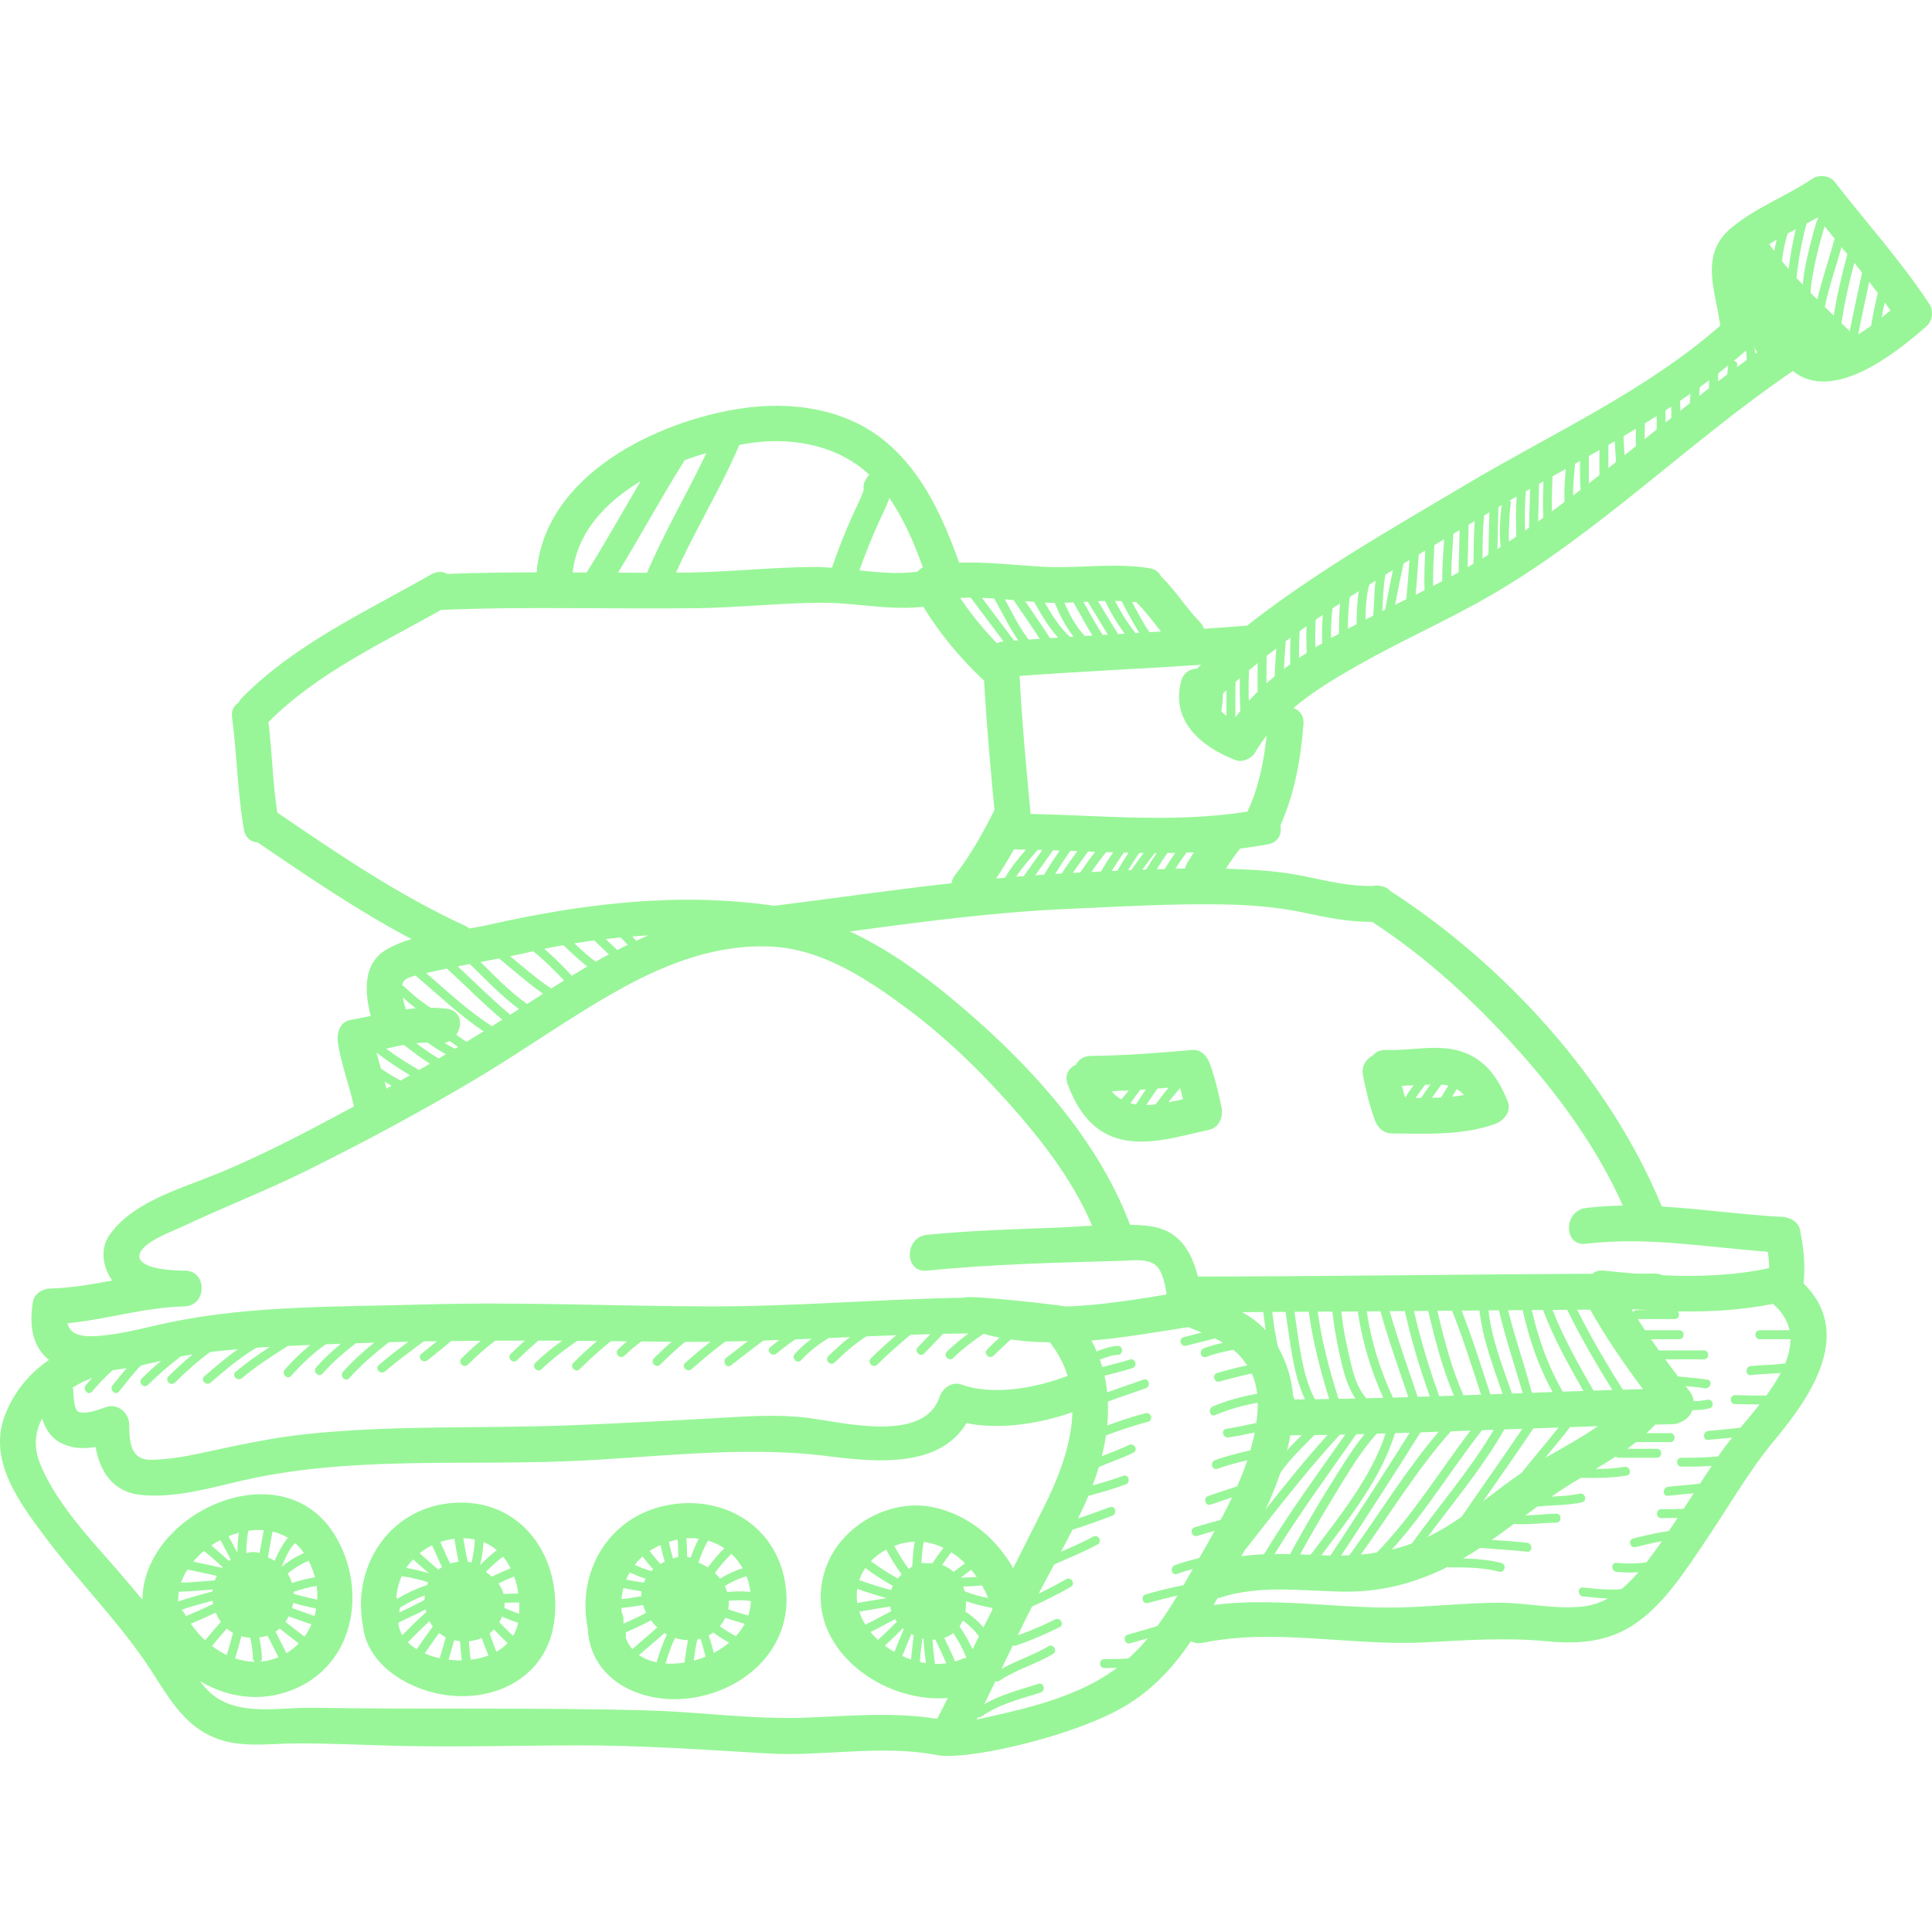 <?xml version="1.0" encoding="iso-8859-1"?>
<!-- Generator: Adobe Illustrator 16.0.0, SVG Export Plug-In . SVG Version: 6.00 Build 0)  -->
<!DOCTYPE svg PUBLIC "-//W3C//DTD SVG 1.1//EN" "http://www.w3.org/Graphics/SVG/1.1/DTD/svg11.dtd">
<svg version="1.1" id="Capa_1" xmlns="http://www.w3.org/2000/svg" xmlns:xlink="http://www.w3.org/1999/xlink" x="0px" y="0px"
	 width="431.889px" height="431.889px" viewBox="0 0 431.889 431.889" style="enable-background:new 0 0 431.889 431.889;"
	 xml:space="preserve">
<g>
	<g>
		<path fill="#98f698" d="M266.549,234.708c-7.531,0.67-15.103,1.278-22.666,1.333c-1.655,0.012-2.772,0.848-3.365,1.971
			c-1.582,0.708-2.632,2.299-1.825,4.428c2.244,5.919,5.686,10.875,12.178,12.32c6.315,1.407,13.273-0.883,19.409-2.193
			c2.238-0.479,3.205-2.886,2.794-4.921c-0.688-3.41-1.462-6.73-2.667-10C269.827,236.073,268.407,234.543,266.549,234.708z
			 M252.096,244.08c-0.341,0.465-0.899,1.05-1.438,1.684c-0.792-0.459-1.529-1.054-2.189-1.832c1.283-0.044,2.567-0.101,3.853-0.168
			C252.245,243.868,252.172,243.974,252.096,244.08z M253.934,246.883c-0.429-0.064-0.85-0.149-1.257-0.265
			c0.102-0.124,0.184-0.228,0.209-0.26c0.626-0.843,1.243-1.689,1.857-2.54c0.05-0.068,0.097-0.141,0.146-0.209
			c0.43-0.026,0.857-0.062,1.288-0.089C255.412,244.629,254.66,245.748,253.934,246.883z M256.24,247.018
			c0.812-1.237,1.646-2.462,2.497-3.674c0.831-0.062,1.662-0.132,2.493-0.197c-1.008,1.207-1.965,2.454-2.893,3.729
			C257.627,246.957,256.924,247.008,256.24,247.018z M261.181,246.419c0.842-1.085,1.715-2.145,2.616-3.18
			c0.234,0.818,0.456,1.641,0.657,2.468C263.362,245.967,262.268,246.208,261.181,246.419z"/>
		<path fill="#98f698" d="M307.359,250.439c0.626,1.698,1.96,2.926,3.855,2.937c7.769,0.046,15.63,0.514,23.063-2.143
			c1.871-0.669,3.646-2.787,2.794-4.921c-2.093-5.243-4.892-9.464-10.456-11.279c-5.219-1.703-11.363-0.084-16.734-0.324
			c-1.357-0.061-2.348,0.456-2.988,1.244c-1.511,0.776-2.628,2.37-2.201,4.486C305.38,243.848,306.154,247.169,307.359,250.439z
			 M325.654,243.458c0.591,0.355,1.118,0.8,1.593,1.335c-0.879,0.154-1.762,0.263-2.646,0.354
			C324.947,244.582,325.299,244.018,325.654,243.458z M322.221,242.439c0.556,0.043,1.072,0.126,1.556,0.248
			c-0.555,0.877-1.106,1.754-1.629,2.649c-0.686,0.035-1.369,0.062-2.056,0.078C320.792,244.417,321.503,243.425,322.221,242.439z
			 M318.592,242.499c0.39-0.018,0.778-0.03,1.168-0.048c-0.713,0.989-1.413,1.987-2.105,2.99c-0.399,0-0.798,0.004-1.197,0
			C317.126,244.429,317.844,243.454,318.592,242.499z M315.997,242.607c-0.664,0.897-1.299,1.817-1.884,2.773
			c-0.261-0.883-0.501-1.771-0.723-2.663C314.26,242.695,315.128,242.649,315.997,242.607z"/>
		<path fill="#98f698" d="M148.919,336.534c-13.066,2.65-20.042,15.072-17.532,27.409c0.461,11.446,11.599,16.951,22.31,15.738
			c12.547-1.422,23.334-10.983,22.023-24.312C174.362,341.543,162.043,333.873,148.919,336.534z M167.753,355.869
			c-1.72-0.195-3.452-0.141-5.191,0.009c-0.146-0.458-0.328-0.904-0.549-1.337c1.544-0.914,3.138-1.716,4.868-2.172
			C167.3,353.454,167.592,354.625,167.753,355.869z M163.517,347.368c0.984,0.913,1.824,1.995,2.509,3.207
			c-1.802,0.535-3.456,1.365-5.08,2.312c-0.347-0.438-0.726-0.854-1.135-1.237C160.925,350.123,162.133,348.671,163.517,347.368z
			 M150.243,344.443c0.413-0.117,0.822-0.2,1.231-0.282c0.115,1.301,0.148,2.604,0.143,3.909c-0.396,0.09-0.786,0.189-1.171,0.309
			c-0.357-1.22-0.646-2.461-0.922-3.703C149.762,344.597,149.996,344.513,150.243,344.443z M147.64,345.389
			c0.283,1.244,0.588,2.482,0.951,3.7c-0.332,0.159-0.654,0.331-0.969,0.519c-0.841-0.93-1.643-1.894-2.404-2.887
			C145.965,346.224,146.774,345.78,147.64,345.389z M143.636,347.939c0.754,0.981,1.541,1.938,2.367,2.86
			c-0.146,0.136-0.283,0.283-0.421,0.43c-1.269-0.406-2.503-0.866-3.702-1.397C142.405,349.16,142.977,348.518,143.636,347.939z
			 M140.745,351.519c1.165,0.528,2.361,0.994,3.585,1.405c-0.151,0.275-0.29,0.562-0.413,0.861c-1.322-0.186-2.64-0.404-3.945-0.676
			C140.193,352.562,140.457,352.034,140.745,351.519z M139.354,355.009c1.341,0.278,2.688,0.518,4.046,0.716
			c-0.038,0.37-0.048,0.739-0.028,1.106c-1.469,0.269-2.948,0.509-4.425,0.63C139.013,356.619,139.157,355.802,139.354,355.009z
			 M139.381,362.375c0.034-0.783-0.138-1.432-0.427-1.977c-0.031-0.323-0.028-0.637-0.042-0.955c1.61-0.126,3.223-0.382,4.824-0.667
			c0.186,0.599,0.426,1.185,0.721,1.746c-1.648,0.89-3.354,1.664-5.066,2.436C139.387,362.764,139.374,362.578,139.381,362.375z
			 M139.884,366.119c0.062-0.372,0.06-0.772-0.008-1.197c1.905-0.859,3.814-1.708,5.648-2.702c0.226,0.304,0.461,0.597,0.705,0.876
			c0.223,0.254,0.456,0.491,0.696,0.718c-1.823,1.648-3.733,3.202-5.578,4.827C140.729,367.921,140.22,367.093,139.884,366.119z
			 M142.844,369.981c1.887-1.658,3.842-3.241,5.698-4.935c0.18,0.111,0.357,0.226,0.541,0.325c-0.951,1.991-1.659,4.105-2.311,6.235
			C145.302,371.305,143.97,370.759,142.844,369.981z M153.004,371.661c-1.438,0.231-2.871,0.308-4.234,0.215
			c0.589-1.954,1.244-3.896,2.124-5.72c0.952,0.307,1.936,0.479,2.911,0.501C153.483,368.312,153.246,369.986,153.004,371.661z
			 M153.597,348c-0.002-1.374-0.041-2.745-0.161-4.117c0.946-0.063,1.875-0.032,2.775,0.081c-0.711,1.369-1.31,2.806-1.83,4.271
			C154.129,348.134,153.87,348.05,153.597,348z M155.073,371.23c0.229-1.6,0.466-3.194,0.805-4.771
			c0.229-0.045,0.461-0.072,0.686-0.135c0.472,1.313,0.837,2.661,1.162,4.021C156.859,370.699,155.968,370.993,155.073,371.23z
			 M156.127,349.302c0.584-1.693,1.277-3.348,2.129-4.907c1.321,0.381,2.558,0.962,3.676,1.714
			c-1.375,1.312-2.576,2.773-3.696,4.303C157.569,349.972,156.862,349.593,156.127,349.302z M159.567,369.492
			c-0.33-1.319-0.703-2.623-1.164-3.9c0.362-0.193,0.719-0.405,1.053-0.654c1.129,0.839,2.306,1.607,3.545,2.271
			C161.961,368.085,160.799,368.846,159.567,369.492z M164.524,365.745c-1.263-0.633-2.457-1.377-3.599-2.203
			c0.46-0.56,0.871-1.185,1.203-1.896c1.43,0.518,2.897,0.918,4.357,1.346C165.959,363.983,165.292,364.901,164.524,365.745z
			 M167.278,361.136c-1.504-0.448-3.021-0.853-4.5-1.379c0.131-0.646,0.179-1.286,0.145-1.917c1.654-0.135,3.302-0.174,4.938,0.053
			C167.825,359.034,167.615,360.113,167.278,361.136z"/>
		<path fill="#98f698" d="M102.39,335.904c-14.483,0.415-23.616,13.306-21.365,27.034c0.019,0.114,0.058,0.205,0.083,0.312
			c0.782,8.501,9.498,14.198,17.897,15.569c11.676,1.906,23.291-3.952,24.898-16.434
			C125.683,348.576,117.075,335.483,102.39,335.904z M101.564,343.99c0.328,1.705,0.562,3.43,0.951,5.123
			c-0.222,0.028-0.442,0.055-0.665,0.1c-0.13,0.021-0.254,0.054-0.382,0.078l-0.024,0.006c-0.274,0.056-0.545,0.126-0.812,0.208
			c-0.787-1.574-1.469-3.199-2.196-4.808C99.427,344.364,100.471,344.125,101.564,343.99z M96.59,345.448
			c0.746,1.632,1.441,3.285,2.234,4.892c-0.101,0.062-0.201,0.115-0.297,0.182c-0.189,0.111-0.355,0.253-0.537,0.374l-4.191-3.668
			C94.649,346.539,95.584,345.942,96.59,345.448z M92.336,348.597c1.191,1.042,2.382,2.084,3.573,3.127
			c-1.665-0.544-3.365-0.937-5.093-1.22C91.259,349.822,91.781,349.194,92.336,348.597z M88.589,357.106
			c0.132-1.693,0.558-3.291,1.218-4.758c2.013,0.289,4.006,0.712,5.923,1.385c-0.091,0.188-0.175,0.379-0.249,0.572
			c-2.319,0.797-4.551,1.825-6.684,3.097C88.733,357.3,88.664,357.201,88.589,357.106z M94.941,356.629
			c-0.03,0.345-0.039,0.69-0.034,1.036c-1.859,1.002-3.779,1.886-5.675,2.807c0.003-0.012,0.004-0.021,0.007-0.033
			c0.092-0.362,0.133-0.707,0.135-1.036C91.165,358.305,93.017,357.375,94.941,356.629z M89.036,362.746
			c2.025-1.014,4.104-1.931,6.121-2.961c0.043,0.202,0.083,0.404,0.137,0.604c-1.871,1.633-3.628,3.381-5.363,5.153
			C89.425,364.693,89.118,363.756,89.036,362.746z M91.174,367.13c1.581-1.616,3.172-3.22,4.851-4.734
			c0.01,0.021,0.018,0.043,0.027,0.063c0.195,0.413,0.423,0.795,0.68,1.147c-1.207,1.679-2.414,3.356-3.58,5.064
			C92.411,368.215,91.745,367.7,91.174,367.13z M98.29,370.688c-1.184-0.263-2.312-0.63-3.357-1.088
			c1.052-1.535,2.134-3.048,3.222-4.559c0.467,0.366,0.959,0.696,1.494,0.953C99.217,367.566,98.754,369.126,98.29,370.688z
			 M100.274,371.026c0.436-1.455,0.864-2.911,1.268-4.374c0.424,0.099,0.854,0.179,1.289,0.222c0.1,1.438,0.211,2.872,0.385,4.301
			C102.233,371.194,101.246,371.142,100.274,371.026z M115.865,356.223c-1.098-0.003-2.199,0.053-3.3,0.1
			c-0.211-0.832-0.611-1.632-1.157-2.365c1.167-0.538,2.343-1.056,3.531-1.543C115.372,353.622,115.674,354.905,115.865,356.223z
			 M114.147,350.588c-1.412,0.579-2.809,1.195-4.189,1.843c-0.346-0.291-0.709-0.566-1.094-0.812
			c-0.004-0.006-0.008-0.012-0.012-0.018c-0.072-0.09-0.15-0.158-0.226-0.242c1.217-1.21,2.463-2.377,3.844-3.382
			C113.124,348.763,113.674,349.647,114.147,350.588z M108.088,344.727c1.113,0.447,2.104,1.062,2.978,1.808
			c-1.32,0.989-2.533,2.11-3.712,3.276C107.709,348.119,108.003,346.428,108.088,344.727z M103.571,343.871
			c0.91,0.006,1.752,0.119,2.559,0.285c-0.039,1.723-0.341,3.438-0.703,5.136c-0.28-0.077-0.565-0.143-0.854-0.183
			C104.133,347.384,103.89,345.62,103.571,343.871z M105.206,371.034c-0.174-1.378-0.288-2.763-0.382-4.149
			c0.249-0.022,0.495-0.053,0.741-0.092c0.759-0.121,1.473-0.34,2.137-0.634c0.456,1.322,0.938,2.634,1.488,3.917
			C107.942,370.554,106.591,370.867,105.206,371.034z M110.989,369.229c-0.578-1.342-1.069-2.723-1.541-4.109
			c0.34-0.262,0.658-0.545,0.951-0.851c1.004,1.033,2.053,2.025,3.08,3.038C112.761,368.065,111.918,368.701,110.989,369.229z
			 M114.694,365.699c-1.031-1.011-2.08-2.007-3.079-3.049c0.234-0.401,0.45-0.816,0.617-1.253c1.189,0.493,2.389,0.962,3.599,1.4
			C115.605,363.88,115.208,364.838,114.694,365.699z M116.054,360.763c-1.121-0.409-2.23-0.846-3.332-1.31
			c0.052-0.378,0.084-0.76,0.084-1.146c1.089-0.052,2.178-0.104,3.259-0.087C116.111,359.064,116.098,359.914,116.054,360.763z"/>
		<path fill="#98f698" d="M333.096,133.172c24.289-14.034,44.539-34.464,67.69-50.242c8.834,7.195,22.828-3.749,29.923-10.06
			c1.282-1.143,1.562-3.418,0.625-4.848c-6.372-9.711-14.181-18.323-21.292-27.477c-1.036-1.333-3.505-1.534-4.848-0.625
			c-5.968,4.041-12.834,6.473-18.369,11.196c-6.975,5.953-3.273,14.121-2.278,21.591c0.004,0.026,0.015,0.049,0.019,0.076
			c-16.602,14.605-37.689,24.151-56.538,35.355c-16.745,9.953-33.933,19.671-49.275,31.74c-0.125,0-0.238-0.017-0.371-0.006
			c-3.071,0.257-6.146,0.479-9.223,0.688c-0.18-0.522-0.482-1.036-0.948-1.517c-3.117-3.222-5.471-7.093-8.688-10.223
			c-0.412-0.892-1.236-1.592-2.578-1.807c-8.008-1.279-16.11,0.144-24.175-0.338c-6.202-0.37-12.249-1.1-18.355-0.892
			c-3.578-9.99-8.07-20.052-16.369-26.992c-8.929-7.468-21.069-9.151-32.295-7.491c-19.168,2.834-44.076,15.084-45.777,36.647
			c-6.646,0.007-13.293,0.083-19.938,0.346c-1.043-0.555-2.335-0.644-3.673,0.123c-14.493,8.307-30.456,15.551-42.311,27.626
			c-0.329,0.335-0.558,0.689-0.741,1.05c-0.998,0.591-1.64,1.681-1.431,3.278c1.098,8.34,1.197,16.762,2.645,25.063
			c0.332,1.907,1.628,2.792,3.068,2.887c11.219,7.624,22.415,15.287,34.4,21.611c-1.945,0.569-3.809,1.295-5.516,2.278
			c-5.44,3.135-4.966,9.546-3.606,14.902c-1.515,0.316-3.032,0.632-4.554,0.9c-2.342,0.415-3.072,2.933-2.794,4.921
			c0.669,4.783,2.47,9.294,3.5,14c0.029,0.143,0.085,0.259,0.126,0.389c-10.489,5.664-21.204,11.356-32.248,15.726
			c-7.696,3.044-17.54,5.981-22.474,13.116c-2.141,3.098-1.404,7.164,0.652,10.087c-4.588,0.867-9.18,1.681-13.867,1.787
			c-1.629,0.037-3.581,1.179-3.857,2.937c-0.784,4.998-0.349,9.836,3.591,13.04c-4.292,2.935-7.7,6.952-9.759,12.128
			c-4.117,10.344,3.326,20.001,9.175,27.793c7.522,10.021,16.597,18.966,23.419,29.493c4.273,6.596,7.885,13.207,15.872,15.617
			c5.221,1.576,11.127,0.707,16.471,0.687c6.959-0.028,13.918,0.291,20.873,0.491c14.15,0.405,28.317-0.038,42.47-0.05
			c14.131-0.012,28.082,0.979,42.169,1.801c12.605,0.734,25.267-2.045,37.752,0.354c6.558,1.311,30.142-4.023,41.706-10.706
			c6.504-3.758,11.18-8.941,15.16-14.738c0.754,0.393,1.655,0.561,2.689,0.347c16.027-3.314,33.181,0.747,49.429-0.084
			c9.236-0.474,18.22-1.14,27.45-0.253c6.791,0.65,13.21,0.242,19.098-3.511c6.827-4.351,11.769-12.174,16.223-18.743
			c5.18-7.641,9.743-15.76,15.673-22.862c8.422-10.087,17.476-23.975,6.355-34.898c0.446-4.05,0.011-7.865-0.767-11.902
			c-0.345-1.794-2.178-2.848-3.857-2.937c-9.042-0.479-18.041-1.799-27.061-2.328c-11.677-28.414-35.026-53.94-60.694-70.545
			c-0.455-0.516-1.081-0.887-1.864-1.043c-0.678-0.223-1.329-0.229-1.928-0.07c-5.188,0.105-10.132-1.065-15.198-2.135
			c-5.584-1.18-11.238-1.513-16.931-1.7c-0.283-0.01-0.565-0.01-0.849-0.019c1-1.544,2.048-3.06,3.187-4.499
			c0.003-0.004,0.006-0.008,0.009-0.012c2.077-0.26,4.153-0.569,6.227-0.959c2.396-0.451,3.163-2.413,2.787-4.256
			c3.2-7.065,4.556-14.915,5.148-22.602c0.148-1.925-0.878-3.124-2.241-3.604c4.436-3.744,9.549-6.79,14.514-9.606
			C313.302,143.188,323.488,138.724,333.096,133.172z M421.327,67.618c0.424,0.585,0.854,1.165,1.27,1.758
			c-0.603,0.516-1.271,1.072-1.977,1.642C420.836,69.88,421.073,68.747,421.327,67.618z M419.769,65.493
			c-0.58,2.424-1.082,4.862-1.487,7.323c-0.935,0.683-1.907,1.347-2.887,1.948c0.751-3.94,1.628-7.855,2.469-11.777
			C418.508,63.817,419.139,64.655,419.769,65.493z M416.251,60.925c-0.916,4.37-1.905,8.725-2.748,13.109
			c-0.612-0.6-1.225-1.2-1.842-1.797c0.648-4.557,1.688-9.027,2.862-13.478C415.103,59.479,415.677,60.201,416.251,60.925z
			 M412.968,56.843c-1.222,4.531-2.312,9.078-3.053,13.701c-0.665-0.643-1.331-1.285-1.993-1.93
			c0.927-4.541,2.502-8.909,3.742-13.375C412.101,55.773,412.534,56.309,412.968,56.843z M407.878,50.587
			c0.738,0.914,1.482,1.822,2.226,2.733c-1.183,4.58-2.809,9.034-3.855,13.639c-0.507-0.503-1.017-1.004-1.517-1.513
			c0.087-1,0.172-2.001,0.332-2.987C405.717,58.437,406.692,54.482,407.878,50.587z M403.862,49.953
			c0.818-0.435,1.638-0.866,2.441-1.325c0.062,0.08,0.128,0.159,0.191,0.239c-0.143,0.113-0.268,0.257-0.335,0.474
			c-1.129,3.62-2.024,7.273-2.744,10.997c-0.193,1.003-0.298,2.139-0.396,3.306c-0.475-0.5-0.96-0.99-1.424-1.5
			C402.047,58.017,402.75,53.952,403.862,49.953z M399.611,52.206c0.609-0.327,1.224-0.646,1.837-0.967
			c-0.725,2.933-1.24,5.901-1.62,8.9c-0.503-0.588-1.003-1.176-1.485-1.779C398.558,56.28,399.024,54.232,399.611,52.206z
			 M397.168,53.581c-0.208,0.839-0.394,1.682-0.543,2.53c-0.373-0.511-0.759-1.012-1.115-1.536
			C396.051,54.226,396.613,53.907,397.168,53.581z M392.827,78.753c-0.146,0.104-0.287,0.211-0.433,0.314
			c-0.06-0.639-0.171-1.275-0.351-1.906C392.205,77.813,392.478,78.337,392.827,78.753z M390.283,78.374
			c0.132,0.692,0.182,1.393,0.188,2.096c-0.728,0.531-1.459,1.053-2.183,1.591c0.02-0.149,0.037-0.298,0.057-0.446
			c0.072-0.589-0.315-0.891-0.77-0.936C388.491,79.925,389.391,79.155,390.283,78.374z M384.096,83.47
			c0.759-0.585,1.496-1.196,2.241-1.797c-0.084,0.676-0.161,1.353-0.222,2.028c-0.681,0.514-1.364,1.022-2.042,1.54
			C384.085,84.652,384.093,84.062,384.096,83.47z M379.977,86.546c0.708-0.508,1.403-1.029,2.103-1.548
			c-0.01,0.604-0.024,1.208-0.047,1.812c-0.725,0.56-1.456,1.107-2.178,1.672C379.893,87.836,379.932,87.191,379.977,86.546z
			 M375.614,89.57c0.766-0.514,1.515-1.047,2.271-1.572c-0.043,0.715-0.089,1.428-0.137,2.142c-0.712,0.562-1.426,1.119-2.136,1.683
			L375.614,89.57L375.614,89.57z M373.614,90.892v2.519c-0.426,0.339-0.853,0.675-1.277,1.015c0.002-0.893-0.014-1.785-0.029-2.68
			C372.745,91.464,373.178,91.176,373.614,90.892z M367.71,94.63c0.882-0.538,1.758-1.084,2.63-1.633
			c0.021,1.012,0.026,2.024-0.011,3.033c-0.892,0.714-1.783,1.426-2.674,2.139C367.655,96.99,367.687,95.81,367.71,94.63z
			 M365.695,95.85c-0.021,1.296-0.031,2.589,0.012,3.88c-0.847,0.679-1.693,1.357-2.543,2.034c-0.102-1.421-0.185-2.845-0.233-4.269
			C363.855,96.952,364.775,96.401,365.695,95.85z M359.546,99.462c0.478-0.273,0.949-0.553,1.425-0.828
			c0.079,1.547,0.187,3.094,0.294,4.639c-0.573,0.455-1.145,0.912-1.719,1.365V99.462L359.546,99.462z M357.546,100.598v5.606
			c-0.776,0.609-1.553,1.223-2.334,1.828c-0.079-2.023,0.021-4.058-0.041-6.086C355.965,101.501,356.754,101.047,357.546,100.598z
			 M352.088,103.675c0.374-0.209,0.747-0.419,1.121-0.628c0.026,2.147-0.052,4.298,0.119,6.437
			c-0.559,0.428-1.111,0.863-1.672,1.289C351.626,108.407,351.894,106.042,352.088,103.675z M347.056,106.478
			c0.983-0.549,1.97-1.097,2.956-1.646c-0.198,2.458-0.4,4.906-0.261,7.367c-0.941,0.704-1.877,1.42-2.825,2.114
			C346.849,111.706,346.971,109.086,347.056,106.478z M344.059,108.151c0.321-0.181,0.646-0.36,0.97-0.541
			c-0.086,2.706-0.178,5.414-0.024,8.108c-0.391,0.281-0.771,0.574-1.165,0.852C343.91,113.764,344.014,110.958,344.059,108.151z
			 M341.128,109.799c0.305-0.172,0.609-0.343,0.913-0.514c-0.062,2.901-0.172,5.803-0.226,8.704
			c-0.299,0.209-0.595,0.421-0.895,0.627C340.839,115.671,340.81,112.728,341.128,109.799z M337.333,118.068
			c0.057-1.846,0.17-3.699,0.388-5.533c0.034-0.297-0.055-0.518-0.201-0.676c0.506-0.291,1.016-0.579,1.521-0.869
			c-0.212,2.977-0.147,5.957-0.069,8.943c-0.552,0.372-1.099,0.75-1.652,1.115C337.276,120.056,337.302,119.059,337.333,118.068z
			 M334.954,113.345c0.239-0.141,0.481-0.277,0.721-0.418c-0.181,1.596-0.67,6.43-0.185,9.316c-0.25,0.162-0.497,0.33-0.748,0.49
			C334.806,119.603,334.902,116.474,334.954,113.345z M331.75,115.238c0.396-0.236,0.793-0.473,1.189-0.709
			c-0.064,3.156-0.162,6.311-0.214,9.467c-0.444,0.275-0.882,0.561-1.329,0.832C331.436,121.648,331.457,118.408,331.75,115.238z
			 M328.298,117.293c0.456-0.272,0.911-0.543,1.367-0.814c-0.219,3.179-0.23,6.396-0.286,9.552c-0.435,0.256-0.86,0.523-1.298,0.775
			C328.153,123.634,328.255,120.464,328.298,117.293z M279.222,149.827c0.638-0.539,1.286-1.064,1.933-1.594
			c-0.045,2.128-0.034,4.259-0.019,6.393c-0.668,0.667-1.331,1.34-1.962,2.042C279.092,154.386,279.101,152.106,279.222,149.827z
			 M276.21,152.432c0.315-0.28,0.641-0.55,0.957-0.827c-0.069,2.426-0.024,4.855,0.12,7.288c-0.383,0.483-0.757,0.975-1.12,1.476
			C276.147,157.719,276.126,155.074,276.21,152.432z M273.417,154.986c0.258-0.238,0.513-0.483,0.771-0.722
			c-0.034,1.921-0.029,3.844-0.02,5.771c-0.422-0.312-0.81-0.651-1.153-1.016C273.23,157.686,273.365,156.341,273.417,154.986z
			 M254.015,134.622c2.036,2.012,3.737,4.311,5.511,6.55c-0.859,0.051-1.718,0.102-2.577,0.152
			c-1.476-2.149-2.669-4.486-3.894-6.792C253.375,134.564,253.697,134.58,254.015,134.622z M250.697,134.368
			c1.302,2.383,2.522,4.808,3.972,7.091c-0.282,0.017-0.564,0.033-0.848,0.05c-1.755-2.243-3.28-4.646-4.562-7.188
			C249.739,134.325,250.217,134.351,250.697,134.368z M247.027,134.341c1.224,2.576,2.688,5.019,4.375,7.311
			c-0.495,0.029-0.99,0.059-1.485,0.088c-1.505-2.439-2.973-4.901-4.463-7.35C245.979,134.368,246.503,134.355,247.027,134.341z
			 M243.172,134.499c1.504,2.451,2.976,4.922,4.477,7.374c-0.38,0.022-0.759,0.045-1.138,0.067
			c-1.562-2.389-2.934-4.893-4.317-7.389L243.172,134.499z M239.967,134.665c1.391,2.488,2.74,4.998,4.257,7.41
			c-0.572,0.034-1.146,0.066-1.718,0.102c-1.979-2.101-3.405-4.729-4.567-7.436C238.615,134.723,239.291,134.697,239.967,134.665z
			 M235.78,134.768c1.104,2.682,2.436,5.318,4.215,7.56c-0.269,0.017-0.537,0.032-0.806,0.049c-2.361-2.169-4.044-4.896-5.63-7.664
			C234.297,134.752,235.039,134.764,235.78,134.768z M231.162,134.543c1.591,2.796,3.208,5.622,5.375,7.995
			c-0.606,0.039-1.214,0.072-1.819,0.112c-1.784-2.806-3.676-5.541-5.565-8.276C229.823,134.435,230.492,134.487,231.162,134.543z
			 M226.57,134.148c1.979,2.869,3.97,5.73,5.862,8.657c-0.818,0.057-1.639,0.107-2.456,0.166c-2.182-2.729-3.665-5.924-5.345-8.995
			C225.279,134.03,225.923,134.09,226.57,134.148z M222.243,133.797c1.812,3.111,3.311,6.411,5.382,9.341
			c-0.312,0.023-0.624,0.042-0.936,0.066c-2.384-3.19-4.771-6.377-7.171-9.557C220.425,133.68,221.334,133.738,222.243,133.797z
			 M252.861,194.512c-0.231,0.011-0.463,0.017-0.695,0.027c0.797-1.318,1.636-2.608,2.508-3.875
			c0.329,0.005,0.658,0.007,0.987,0.011C254.709,191.938,253.801,193.237,252.861,194.512z M258.165,190.697
			c0.137,0,0.272-0.003,0.408-0.003c-0.822,1.207-1.613,2.436-2.365,3.691c-0.276,0.011-0.555,0.019-0.832,0.029
			C256.281,193.154,257.185,191.895,258.165,190.697z M249.774,194.651c-0.423,0.02-0.845,0.038-1.268,0.059
			c0.864-1.398,1.778-2.764,2.715-4.115c0.354,0.009,0.711,0.014,1.064,0.021C251.406,191.932,250.566,193.275,249.774,194.651z
			 M246.103,194.827l-2.147,0.105c1.064-1.516,2.168-3.001,3.318-4.451c0.523,0.018,1.048,0.028,1.571,0.045
			C247.887,191.931,246.964,193.359,246.103,194.827z M241.452,195.057c-0.508,0.024-1.017,0.051-1.523,0.075
			c-0.035,0.002-0.071,0.004-0.107,0.006c1.1-1.629,2.256-3.221,3.443-4.791c0.519,0.019,1.037,0.034,1.557,0.053
			C243.654,191.919,242.536,193.475,241.452,195.057z M237.333,195.278c-0.489,0.029-0.979,0.053-1.47,0.083
			c1.079-1.752,2.219-3.466,3.393-5.159c0.53,0.019,1.062,0.038,1.592,0.058C239.625,191.899,238.443,193.564,237.333,195.278z
			 M233.412,195.528c-0.661,0.046-1.322,0.088-1.982,0.137c1.321-1.866,2.661-3.719,3.972-5.593c0.497,0.016,0.993,0.034,1.49,0.051
			C235.677,191.891,234.499,193.681,233.412,195.528z M228.856,195.861c-0.567,0.046-1.135,0.082-1.702,0.13
			c1.414-2.146,3.123-4.1,4.849-6.018c0.337,0.008,0.675,0.021,1.012,0.029C231.631,191.957,230.227,193.898,228.856,195.861z
			 M224.666,196.212c-0.662,0.06-1.323,0.115-1.986,0.178c1.413-2.115,2.72-4.29,3.968-6.507c0.907,0.007,1.814,0.028,2.724,0.043
			C227.631,191.899,225.971,193.948,224.666,196.212z M216.999,133.602c2.459,3.251,4.901,6.515,7.342,9.78
			c-0.555,0.051-1.041,0.198-1.477,0.407c-3.04-3.127-5.801-6.508-8.229-10.131C215.422,133.62,216.209,133.604,216.999,133.602z
			 M198.801,111.327c3.282,4.688,5.574,10.17,7.517,15.518c-0.514,0.242-0.923,0.566-1.222,0.959
			c-4.224,0.573-8.605,0.173-12.977-0.29c1.255-3.597,2.679-7.117,4.243-10.592C197.224,115.007,198.188,113.253,198.801,111.327z
			 M165.218,99.48c0.532-0.102,1.078-0.219,1.597-0.305c9.114-1.518,19.18-0.07,26.414,5.98c0.381,0.318,0.75,0.647,1.11,0.984
			c-0.234,0.205-0.441,0.449-0.604,0.736c-0.104,0.182-0.204,0.362-0.307,0.543c-0.405,0.719-0.477,1.416-0.339,2.045
			c-0.596,1.944-1.576,3.691-2.456,5.646c-1.698,3.774-3.227,7.629-4.562,11.547c-0.031,0.09-0.039,0.172-0.062,0.26
			c-1.457-0.109-2.903-0.177-4.334-0.168c-9.204,0.057-18.37,1.101-27.573,1.229c-0.992,0.014-1.984,0.014-2.978,0.022
			c4.264-9.567,9.844-18.497,13.971-28.136C165.153,99.736,165.181,99.609,165.218,99.48z M153,102.894
			c1.639-0.617,3.28-1.145,4.912-1.629c-4.265,9.002-9.373,17.584-13.264,26.77c-2.162,0-4.325-0.002-6.488-0.012
			c4.966-8.148,9.506-16.549,14.59-24.63C152.856,103.225,152.93,103.059,153,102.894z M143.197,107.579
			c-4.014,6.809-7.854,13.719-12.066,20.408c-1.038-0.006-2.076-0.013-3.114-0.018C129.031,119.027,135.293,112.323,143.197,107.579
			z M61.984,181.656c-1.012-6.709-1.167-13.506-1.979-20.24c10.826-10.887,25.312-17.604,38.592-25.067
			c19.138-0.837,38.29-0.13,57.437-0.397c9.166-0.128,18.289-1.156,27.461-1.214c7.7-0.048,15.261,1.792,22.896,0.894
			c3.74,6.087,8.384,11.666,13.602,16.537c0.532,9.656,1.403,19.284,2.316,28.911c-2.552,5.028-5.268,10.02-8.754,14.467
			c-0.474,0.604-0.746,1.247-0.858,1.89c-13.228,1.494-26.429,3.386-39.615,5.053c-21.514-3.147-43.007-0.463-64.1,4.301
			c-1.322,0.299-2.699,0.543-4.107,0.768c-0.273-0.236-0.581-0.458-0.971-0.637C88.999,200.074,75.502,190.846,61.984,181.656z
			 M144.908,209.104c-0.903,0.382-1.794,0.793-2.686,1.206c-0.294-0.321-0.585-0.644-0.885-0.959
			C142.528,209.258,143.715,209.165,144.908,209.104z M102.315,216.022c0.903-0.18,1.812-0.35,2.719-0.521
			c3.57,3.472,6.99,7.108,10.995,10.08c-0.686,0.432-1.368,0.865-2.055,1.298c-0.053-0.123-0.137-0.243-0.269-0.353
			C109.735,223.216,106.112,219.525,102.315,216.022z M112.293,227.94c-0.769,0.48-1.531,0.977-2.301,1.454
			c-5.353-3.374-9.922-7.744-14.709-11.852c1.527-0.371,3.063-0.706,4.605-1.028C104.059,220.286,107.969,224.339,112.293,227.94
			C112.292,227.939,112.293,227.939,112.293,227.94z M107.418,215.046c1.378-0.259,2.754-0.523,4.131-0.79
			c3.263,2.655,6.397,5.468,9.84,7.889c-1.188,0.763-2.375,1.526-3.556,2.29C113.998,221.73,110.745,218.343,107.418,215.046z
			 M114.047,213.753c1.438-0.293,2.875-0.587,4.303-0.918c0.283-0.065,0.57-0.124,0.854-0.188c2.457,1.995,4.717,4.21,6.885,6.531
			c-0.961,0.598-1.92,1.198-2.873,1.805C119.983,218.804,117.04,216.247,114.047,213.753z M121.669,212.107
			c1.411-0.293,2.837-0.562,4.269-0.816c1.73,1.646,3.47,3.28,5.339,4.764c-1.156,0.677-2.31,1.361-3.453,2.06
			C125.866,216.002,123.838,213.975,121.669,212.107z M128.384,210.873c1.484-0.24,2.978-0.455,4.474-0.652
			c1.071,1.054,2.144,2.108,3.248,3.127c-0.994,0.534-1.984,1.079-2.968,1.636C131.463,213.722,129.909,212.316,128.384,210.873z
			 M135.403,209.912c1.119-0.129,2.243-0.233,3.367-0.34c0.526,0.539,1.049,1.084,1.562,1.636c-0.781,0.381-1.562,0.759-2.336,1.156
			C137.109,211.572,136.249,210.749,135.403,209.912z M90.004,219.85c0.217-1.009,1.674-1.472,2.885-1.755
			c5.041,4.207,9.732,8.824,15.224,12.452c-1.271,0.781-2.539,1.569-3.814,2.342c-0.787-0.487-1.545-1.021-2.298-1.559
			c1.464-2.144,1.153-5.359-2.054-5.814c-1.244-0.177-2.479-0.235-3.707-0.243c-2.078-1.358-4.015-2.904-5.811-4.674
			c-0.156-0.153-0.328-0.222-0.5-0.255C89.951,220.178,89.968,220.013,90.004,219.85z M99.375,233.167
			c0.411-0.091,0.786-0.252,1.135-0.45c0.627,0.448,1.254,0.897,1.894,1.328c-0.224,0.134-0.443,0.272-0.666,0.406
			C100.927,234.057,100.14,233.629,99.375,233.167z M99.692,235.667c-0.537,0.319-1.073,0.645-1.613,0.961
			c-1.766-1.008-3.41-2.205-5.035-3.437c0.861-0.085,1.719-0.126,2.57-0.117C96.918,234.026,98.272,234.904,99.692,235.667z
			 M92.938,225.397c-0.742,0.065-1.482,0.15-2.222,0.253c-0.272-0.88-0.528-1.792-0.688-2.706
			C90.965,223.808,91.931,224.631,92.938,225.397z M90.27,233.584c1.919,1.442,3.803,2.934,5.829,4.2
			c-0.808,0.471-1.61,0.949-2.422,1.416c-2.553-1.442-5.004-3.044-7.373-4.77C87.619,234.122,88.944,233.825,90.27,233.584z
			 M91.651,240.365c-0.691,0.394-1.377,0.798-2.072,1.188c-1.537-0.772-3.006-1.71-4.427-2.688c-0.34-1.181-0.676-2.36-0.979-3.549
			C86.586,237.12,89.058,238.835,91.651,240.365z M87.53,242.713c-0.381,0.212-0.756,0.434-1.138,0.645
			c-0.132-0.525-0.274-1.049-0.418-1.57C86.487,242.108,87.004,242.417,87.53,242.713z M41.215,292.042c5.15-0.116,5.162-8.116,0-8
			c-0.163,0.004-0.324,0.016-0.487,0.021c-0.062-0.004-0.115-0.021-0.179-0.021c-1.862-0.029-9.968-0.346-9.359-3.56
			c0.523-2.762,7.161-5.146,9.294-6.153c9.272-4.382,18.788-8.054,28.01-12.615c12.835-6.35,25.45-13.134,37.765-20.443
			c10.983-6.521,21.336-14.038,32.521-20.233c10.49-5.811,21.887-10.119,34.041-9.409c11.171,0.652,21.22,7.336,29.924,13.808
			c9.359,6.959,17.777,15.314,25.367,24.144c6.263,7.285,12.247,15.466,16.027,24.411c-2.822,0.157-5.64,0.354-8.422,0.458
			c-9.515,0.353-19.022,0.645-28.501,1.594c-5.083,0.509-5.133,8.514,0,8c14.333-1.435,28.853-1.788,43.247-2.184
			c2.24-0.062,6.223-0.646,8.018,1.078c1.366,1.312,1.949,3.945,2.307,6.454c-7.183,1.162-14.938,2.431-22.562,2.668
			c-0.172-0.171-21.955-2.729-22.803-1.955c-18.84,0.299-37.62,1.964-56.477,1.936c-21.318-0.032-42.621-1.06-63.941-0.436
			c-18.686,0.547-38.399,0.161-56.772,3.942c-5.101,1.05-10.136,2.504-15.333,3.012c-3.775,0.367-7.123,0.259-7.814-2.754
			C23.855,294.961,32.367,292.242,41.215,292.042z M20.588,311.082c1.426-1.696,2.939-3.3,4.575-4.771
			c0.922-0.127,1.825-0.264,2.679-0.396c0.156-0.024,0.311-0.056,0.467-0.082c-1.066,1.252-2.08,2.559-3.135,3.835
			c-0.814,0.986,0.593,2.409,1.414,1.414c1.622-1.963,3.143-4.066,4.956-5.862c1.49-0.314,2.975-0.661,4.46-1.006
			c-1.489,1.263-2.938,2.574-4.33,3.954c-0.916,0.909,0.498,2.322,1.414,1.414c2.291-2.271,4.719-4.367,7.271-6.325
			c0.897-0.183,1.8-0.347,2.704-0.496c-1.87,1.544-3.657,3.19-5.389,4.907c-0.916,0.909,0.498,2.323,1.414,1.414
			c2.486-2.468,5.084-4.785,7.893-6.851c2.062-0.249,4.132-0.449,6.201-0.63c-2.616,1.867-5.065,3.975-7.508,6.065
			c-0.979,0.841,0.441,2.248,1.414,1.414c3.262-2.794,6.523-5.611,10.232-7.804c1.002-0.069,2.006-0.121,3.008-0.182
			c-2.643,1.728-5.23,3.53-7.654,5.57c-0.986,0.832,0.437,2.239,1.414,1.414c3.214-2.705,6.734-4.977,10.285-7.205
			c1.664-0.08,3.33-0.143,4.996-0.209c-2.035,1.675-3.947,3.494-5.695,5.5c-0.843,0.968,0.566,2.389,1.414,1.414
			c2.312-2.651,4.875-4.993,7.689-7.053c1.144-0.042,2.286-0.084,3.43-0.125c-1.965,1.622-3.844,3.341-5.533,5.264
			c-0.848,0.965,0.562,2.385,1.414,1.414c2.235-2.544,4.801-4.727,7.459-6.8c1.363-0.051,2.725-0.086,4.086-0.13
			c-2.459,2.016-4.828,4.129-6.959,6.516c-0.854,0.959,0.555,2.378,1.414,1.414c2.672-2.992,5.714-5.559,8.843-8.034
			c1.458-0.041,2.916-0.07,4.374-0.104c-2.256,1.682-4.506,3.372-6.631,5.224c-0.974,0.849,0.447,2.258,1.414,1.414
			c2.752-2.399,5.715-4.528,8.631-6.719c0.996-0.021,1.99-0.021,2.986-0.038c-1.171,0.951-2.363,1.88-3.531,2.843
			c-0.995,0.821,0.428,2.229,1.414,1.414c1.752-1.445,3.562-2.812,5.267-4.297c2.207-0.029,4.412-0.037,6.618-0.054
			c-1.488,1.247-2.918,2.568-4.299,3.937c-0.917,0.908,0.498,2.322,1.414,1.414c1.937-1.917,3.955-3.745,6.124-5.377
			c2.21-0.012,4.42-0.01,6.63-0.012c-1.074,0.971-2.137,1.954-3.168,2.975c-0.916,0.908,0.498,2.322,1.414,1.414
			c1.536-1.521,3.133-2.974,4.758-4.394c1.769,0.003,3.538,0.021,5.308,0.029c-2.087,1.527-4.115,3.127-5.979,4.949
			c-0.923,0.903,0.492,2.316,1.414,1.414c2.445-2.391,5.179-4.388,7.955-6.344c1.478,0.01,2.957,0.034,4.435,0.047
			c-1.828,1.549-3.591,3.182-5.304,4.883c-0.916,0.91,0.499,2.323,1.414,1.414c2.236-2.221,4.551-4.324,6.998-6.265
			c1.199,0.012,2.4,0.026,3.601,0.038c-0.691,0.577-1.363,1.18-2.013,1.812c-0.923,0.903,0.492,2.316,1.414,1.414
			c1.188-1.16,2.463-2.204,3.781-3.193c1.979,0.021,3.957,0.033,5.941,0.062c0.268,0.004,0.535,0.004,0.805,0.007
			c-1.349,1.197-2.66,2.438-3.941,3.71c-0.916,0.909,0.498,2.323,1.414,1.414c1.788-1.773,3.631-3.487,5.559-5.099
			c1.894,0.008,3.783-0.019,5.677-0.037c-1.919,1.526-3.806,3.096-5.648,4.722c-0.969,0.854,0.451,2.264,1.414,1.414
			c2.437-2.148,4.941-4.202,7.517-6.169c1.696-0.03,3.395-0.077,5.092-0.123c-1.608,1.236-3.199,2.497-4.818,3.722
			c-1.016,0.769-0.02,2.506,1.01,1.728c2.429-1.836,4.795-3.754,7.249-5.546c1.184-0.038,2.366-0.083,3.551-0.126
			c-0.681,0.521-1.351,1.056-2.013,1.602c-0.995,0.821,0.429,2.229,1.414,1.414c1.347-1.109,2.729-2.169,4.164-3.148
			c1.229-0.049,2.455-0.101,3.685-0.151c-1.349,1.006-2.621,2.106-3.763,3.387c-0.854,0.959,0.556,2.379,1.414,1.414
			c1.781-1.997,3.896-3.542,6.107-4.961c1.594-0.069,3.188-0.138,4.783-0.206c-1.685,1.305-3.274,2.745-4.806,4.253
			c-0.919,0.906,0.496,2.32,1.414,1.414c2.188-2.156,4.508-4.175,7.06-5.825c2.23-0.094,4.463-0.184,6.694-0.268
			c-1.938,1.669-3.847,3.374-5.668,5.179c-0.916,0.908,0.498,2.322,1.414,1.414c2.377-2.355,4.896-4.548,7.453-6.701
			c1.478-0.05,2.954-0.085,4.431-0.126c-0.926,0.978-1.85,1.956-2.798,2.913c-0.907,0.917,0.506,2.331,1.414,1.414
			c1.437-1.448,2.816-2.946,4.232-4.408c1.901-0.044,3.805-0.062,5.707-0.085c-1.695,1.254-3.33,2.591-4.854,4.079
			c-0.924,0.902,0.492,2.315,1.414,1.414c2.084-2.035,4.374-3.781,6.757-5.405c1.188,0.33,2.393,0.611,3.607,0.85
			c-0.938,0.867-1.87,1.741-2.778,2.643c-0.917,0.909,0.498,2.323,1.414,1.414c1.258-1.246,2.559-2.445,3.861-3.643
			c2.858,0.413,5.776,0.611,8.727,0.64c1.892,2.39,3.184,4.902,3.99,7.495c-6.914,2.666-16.593,4.521-23.721,1.942
			c-2.128-0.77-4.279,0.854-4.921,2.794c-3.452,10.436-21.835,5.571-29.663,4.633c-6.957-0.835-13.729-0.292-20.711,0.102
			c-10.481,0.591-20.968,1.129-31.457,1.557c-19.898,0.809-39.992-0.109-59.81,2.004c-8.028,0.854-15.834,2.617-23.715,4.294
			c-3.542,0.754-7.08,1.371-10.707,1.447c-4.873,0.104-5.023-3.971-5.082-7.972c-0.036-2.484-2.546-4.7-5.062-3.856
			c-1.857,0.622-4.1,1.592-6.101,1.173c-1.237-0.26-1.272-3.985-1.337-4.815c-0.019-0.246-0.069-0.47-0.121-0.692
			c1.398-0.87,2.883-1.589,4.37-2.165c-0.492,0.543-0.981,1.088-1.456,1.65C18.349,310.648,19.757,312.07,20.588,311.082z
			 M63.813,362.557c0.272-0.394,0.523-0.803,0.737-1.234c1.697,0.601,3.375,1.245,5.086,1.795c-0.42,0.972-0.946,1.895-1.568,2.755
			C66.657,364.759,65.218,363.677,63.813,362.557z M66.788,367.39c-0.802,0.822-1.721,1.555-2.758,2.177
			c-0.821-1.604-1.625-3.215-2.441-4.82c0.32-0.213,0.628-0.439,0.911-0.692C63.918,365.179,65.368,366.265,66.788,367.39z
			 M65.263,359.459c0.102-0.366,0.191-0.737,0.254-1.116c1.716,0.468,3.441,0.877,5.179,1.251c-0.097,0.556-0.224,1.104-0.376,1.644
			C68.618,360.698,66.95,360.058,65.263,359.459z M65.656,356.306c-0.005-0.154,0.003-0.312-0.009-0.467
			c1.68-0.562,3.387-1.028,5.144-1.312c0.138,1.021,0.174,2.05,0.125,3.069C69.151,357.213,67.397,356.792,65.656,356.306z
			 M65.272,353.874c-0.232-0.746-0.562-1.448-0.974-2.099c1.41-1.191,2.976-2.147,4.67-2.875c0.622,1.18,1.111,2.415,1.438,3.687
			C68.653,352.88,66.952,353.327,65.272,353.874z M63.047,350.211c-0.02-0.019-0.035-0.04-0.054-0.059
			c0.067-0.153,0.133-0.31,0.202-0.463c0.588-1.291,1.462-3.608,2.784-4.737c0.572,0.508,1.114,1.079,1.609,1.734
			c0.121,0.16,0.222,0.332,0.336,0.496C66.165,347.966,64.522,348.971,63.047,350.211z M62.245,347.081
			c-0.312,0.595-0.598,1.202-0.873,1.814c-0.445-0.272-0.914-0.516-1.41-0.716c-0.022-0.01-0.046-0.017-0.067-0.022
			c0.312-1.934,0.665-3.86,1.024-5.787c1.219,0.281,2.383,0.745,3.464,1.403C63.477,344.739,62.802,346.02,62.245,347.081z
			 M62.249,370.47c-1.336,0.561-2.682,0.857-4.018,0.973c0.192-0.16,0.323-0.403,0.317-0.735c-0.027-1.588-0.269-3.133-0.593-4.667
			c0.357-0.047,0.715-0.102,1.069-0.184c0.268-0.062,0.52-0.146,0.77-0.23C60.616,367.24,61.422,368.86,62.249,370.47z
			 M58.038,347.142c-0.691-0.192-1.451-0.23-2.219-0.125c-0.271,0.037-0.519,0.104-0.775,0.161c0.033-1.675,0.169-3.341,0.458-4.984
			c1.158-0.168,2.315-0.215,3.447-0.128C58.633,343.757,58.321,345.448,58.038,347.142z M55.922,366.107
			c0.335,1.511,0.6,3.031,0.627,4.601c0.006,0.376,0.189,0.629,0.434,0.785c-1.51-0.014-2.993-0.29-4.424-0.766
			c0.506-1.641,0.974-3.289,1.399-4.949C54.595,365.953,55.252,366.066,55.922,366.107z M53.059,347.134
			c-0.638-1.246-1.295-2.481-1.974-3.707c0.762-0.312,1.532-0.595,2.317-0.806C53.183,344.113,53.09,345.623,53.059,347.134z
			 M51.594,348.652c-0.142,0.099-0.292,0.188-0.427,0.295c-1.289-1.184-2.586-2.358-3.945-3.461
			c0.656-0.445,1.347-0.841,2.048-1.211C50.075,345.719,50.847,347.179,51.594,348.652z M52.088,365.019
			c-0.425,1.664-0.891,3.315-1.393,4.959c-1.16-0.548-2.263-1.241-3.304-2.027c1.087-1.313,2.193-2.611,3.323-3.888
			C51.147,364.432,51.604,364.752,52.088,365.019z M49.763,350.312c-0.049,0.058-0.104,0.109-0.151,0.17
			c-2.138-0.487-4.279-0.949-6.429-1.391c0.717-0.855,1.531-1.648,2.408-2.382C47.042,347.838,48.408,349.069,49.763,350.312z
			 M48.468,352.272c-0.162,0.332-0.312,0.67-0.437,1.018c-2.524,0.191-5.044,0.426-7.567,0.516c0.351-1.021,0.834-2.003,1.424-2.938
			C44.087,351.314,46.282,351.779,48.468,352.272z M47.533,355.329c-0.02,0.146-0.027,0.291-0.04,0.438
			c-2.574,0.682-5.143,1.375-7.66,2.235c-0.018-0.734,0.029-1.463,0.146-2.179C42.499,355.755,45.013,355.526,47.533,355.329z
			 M41.336,360.856c-0.215-0.408-0.472-0.732-0.75-1.002c2.281-0.771,4.604-1.406,6.935-2.025c0.027,0.243,0.062,0.486,0.11,0.729
			c-1.985,0.967-4.007,1.862-6.051,2.715C41.502,361.132,41.411,360.998,41.336,360.856z M48.214,360.491
			c0.298,0.715,0.682,1.411,1.16,2.075c-1.194,1.349-2.366,2.719-3.511,4.111c-1.211-1.108-2.287-2.364-3.215-3.701
			C44.525,362.19,46.383,361.37,48.214,360.491z M209.506,384.239c-9.586-1.548-19.271-0.679-28.977-0.278
			c-11.873,0.49-23.799-1.269-35.678-1.604c-24.939-0.701-49.939-0.184-74.893-0.595c-8.249-0.138-18.231,2.399-24.208-4.646
			c-0.354-0.416-0.689-0.849-1.02-1.29c6.489,3.889,14.469,4.896,21.959,1.365c12.854-6.059,15.186-22.244,8.309-33.795
			c-11.653-19.57-43.001-5.349-43.158,14.208c-1.031-1.225-2.066-2.441-3.084-3.659c-6.794-8.139-15.864-16.892-19.845-26.878
			c-1.465-3.674-1.04-7.052,0.503-9.963c0.691,2.179,1.852,4.138,3.889,5.284c2.574,1.447,5.32,1.549,8.051,1.07
			c1.002,5.457,3.801,10.115,10.297,10.741c7.646,0.737,15.561-1.653,22.956-3.326c23.312-5.271,47.895-3.31,71.617-4.196
			c19.459-0.729,39.266-3.609,58.645-1.179c10.8,1.355,25.062,2.787,31.186-7.362c7.523,1.559,16.679,0.055,23.676-2.455
			c-0.193,7.158-3.021,14.586-6.521,21.516c-2.246,4.447-4.481,8.901-6.716,13.358c-3.876-6.798-10.204-12.078-18.097-13.66
			c-9.678-1.938-20.537,4.269-23.804,13.632c-5.813,16.669,11.822,30.332,27.283,29.047
			C211.086,381.128,210.3,382.687,209.506,384.239z M205.966,349.414c0.077-1.582,0.229-3.154,0.516-4.721
			c0.317,0.037,0.635,0.086,0.946,0.147c1.22,0.244,2.38,0.646,3.479,1.173c-0.864,1.104-1.686,2.24-2.438,3.427
			c-0.433-0.02-0.871-0.011-1.32,0.047C206.774,349.398,206.375,349.376,205.966,349.414z M206.974,371.775
			c-0.455-0.069-0.911-0.152-1.366-0.257c0.172-1.761,0.336-3.521,0.578-5.271c0.073,0.02,0.151,0.027,0.228,0.045
			C206.549,368.125,206.746,369.952,206.974,371.775z M209.08,366.52c0.827,1.766,1.711,3.506,2.444,5.308
			c-0.828,0.111-1.67,0.167-2.527,0.138c-0.23-1.806-0.42-3.613-0.561-5.427C208.651,366.542,208.866,366.533,209.08,366.52z
			 M212.668,347.002c1.096,0.702,2.122,1.524,3.062,2.447c-0.845,0.661-1.698,1.309-2.564,1.94c-0.74-0.685-1.605-1.205-2.557-1.542
			C211.253,348.869,211.938,347.919,212.668,347.002z M217.089,350.911c0.438,0.521,0.859,1.054,1.249,1.61
			c-1.186,0.085-2.373,0.134-3.563,0.158C215.552,352.099,216.327,351.511,217.089,350.911z M219.535,354.418
			c0.521,0.92,0.985,1.867,1.373,2.829c-1.808-0.38-3.589-0.854-5.304-1.543c-0.015-0.061-0.021-0.124-0.036-0.186
			c-0.071-0.295-0.161-0.58-0.26-0.859C216.72,354.623,218.129,354.548,219.535,354.418z M215.918,357.935
			c1.896,0.66,3.845,1.122,5.819,1.501c0.049,0.106,0.085,0.229,0.141,0.328c-0.677,1.35-1.355,2.696-2.035,4.046
			c-1.147-1.393-2.538-2.551-4.042-3.589C215.923,359.471,215.956,358.703,215.918,357.935z M199.584,354.516
			c-0.149,0.301-0.274,0.613-0.383,0.937c-2.405-0.623-4.764-1.405-7.117-2.233c0.33-0.966,0.788-1.869,1.359-2.698
			C195.404,352.002,197.461,353.311,199.584,354.516z M194.695,348.985c0.987-1.024,2.146-1.897,3.419-2.583
			c0.994,1.953,2.174,3.779,3.446,5.548c-0.309,0.288-0.601,0.591-0.87,0.91C198.614,351.696,196.595,350.432,194.695,348.985z
			 M198.202,357.25c-2.191,0.33-4.375,0.716-6.562,1.096c-0.147-1.029-0.159-2.092-0.012-3.175
			C193.8,355.938,195.984,356.656,198.202,357.25z M198.987,359.134c0.064,0.347,0.146,0.688,0.256,1.021
			c-1.938,0.996-3.83,2.095-5.81,3.019c-0.562-0.917-1.014-1.884-1.339-2.89C194.39,359.886,196.681,359.468,198.987,359.134z
			 M200.088,361.953c0.123,0.195,0.261,0.385,0.398,0.573c-1.369,1.395-2.771,2.754-4.229,4.058
			c-0.593-0.556-1.152-1.138-1.654-1.758C196.466,363.94,198.255,362.895,200.088,361.953z M201.831,364.009
			c0.065,0.058,0.137,0.108,0.203,0.163c-0.728,1.693-1.383,3.419-2.111,5.113c-0.735-0.426-1.448-0.891-2.121-1.398
			C199.188,366.641,200.524,365.34,201.831,364.009z M203.711,365.298c0.184,0.099,0.369,0.189,0.56,0.276
			c-0.259,1.79-0.435,3.593-0.607,5.396c-0.668-0.228-1.328-0.478-1.973-0.771C202.384,368.575,203.016,366.922,203.711,365.298z
			 M203.937,350.189c-0.274,0.168-0.551,0.331-0.82,0.517c-1.173-1.644-2.262-3.34-3.192-5.144c1.465-0.556,3.013-0.876,4.543-0.938
			C204.153,346.466,204.002,348.322,203.937,350.189z M214.863,370.92c-0.441,0.196-0.896,0.361-1.36,0.501
			c-0.722-1.797-1.597-3.526-2.423-5.28c0.725-0.24,1.407-0.602,2.026-1.082c1.174,1.749,2.18,3.583,2.94,5.545
			C215.659,370.654,215.265,370.742,214.863,370.92z M214.495,363.576c0.293-0.421,0.521-0.87,0.721-1.331
			c1.383,1.015,2.632,2.165,3.623,3.565c-0.479,0.954-0.959,1.909-1.438,2.861C216.595,366.887,215.612,365.199,214.495,363.576z
			 M268.09,348.274c-1.843,0.489-3.69,0.957-5.475,1.637c-1.192,0.454-0.676,2.389,0.531,1.928c1.151-0.438,2.335-0.781,3.522-1.105
			c-0.211,0.366-0.428,0.738-0.638,1.104c-0.488,0.852-0.972,1.688-1.455,2.518c-2.852,0.547-5.666,1.268-8.462,2.059
			c-1.239,0.352-0.712,2.28,0.531,1.928c2.17-0.612,4.353-1.176,6.554-1.657c-1.429,2.376-2.885,4.647-4.459,6.795
			c-2.191,0.695-4.41,1.308-6.626,1.936c-1.239,0.352-0.712,2.28,0.531,1.929c1.319-0.374,2.641-0.743,3.958-1.124
			c-1.34,1.604-2.788,3.114-4.373,4.532c-1.779,0.107-3.564,0.126-5.352,0.127c-1.289,0-1.289,2,0,2
			c0.938,0,1.874-0.012,2.809-0.031c-1.481,1.113-3.08,2.154-4.834,3.108c-8.105,4.411-17.419,6.42-26.497,8.439
			c0.085-0.171,0.166-0.344,0.251-0.517c0.231,0.081,0.503,0.059,0.776-0.138c3.985-2.834,8.685-3.909,13.262-5.398
			c1.222-0.396,0.698-2.328-0.531-1.929c-4.117,1.34-8.335,2.367-12.076,4.536c0.836-1.702,1.66-3.409,2.489-5.114
			c0.249,0.115,0.55,0.114,0.857-0.095c3.725-2.528,8.148-3.689,12-6c1.104-0.662,0.1-2.392-1.011-1.727
			c-3.35,2.009-7.133,3.15-10.513,5.079c0.855-1.768,1.72-3.53,2.578-5.298c0.192,0.104,0.428,0.141,0.705,0.046
			c3.339-1.136,6.58-2.537,9.738-4.102c1.156-0.572,0.144-2.297-1.01-1.727c-2.72,1.346-5.501,2.553-8.357,3.571
			c0.648-1.331,1.292-2.665,1.944-3.993c0.4-0.816,0.814-1.628,1.229-2.438c2.967-1.336,5.86-2.806,8.694-4.414
			c1.121-0.636,0.114-2.364-1.01-1.727c-2.027,1.15-4.091,2.228-6.186,3.241c1.147-2.186,2.32-4.359,3.49-6.535
			c3.26-1.441,6.562-2.778,9.704-4.479c1.136-0.614,0.125-2.341-1.01-1.727c-2.334,1.264-4.758,2.325-7.187,3.38
			c0.87-1.639,1.728-3.282,2.564-4.937c3.002-0.923,5.948-2.014,8.893-3.117c1.195-0.447,0.679-2.382-0.531-1.928
			c-2.361,0.885-4.728,1.751-7.118,2.539c0.572-1.176,1.136-2.355,1.675-3.548c0.228-0.501,0.438-1.006,0.65-1.511
			c2.807-0.743,5.592-1.553,8.324-2.554c1.2-0.438,0.683-2.372-0.531-1.928c-2.255,0.826-4.548,1.519-6.856,2.154
			c0.521-1.366,0.988-2.739,1.401-4.116c2.564-1.094,5.212-1.991,7.726-3.211c1.16-0.562,0.146-2.287-1.01-1.727
			c-1.97,0.956-4.021,1.712-6.056,2.52c0.39-1.554,0.697-3.107,0.928-4.658c3.093-1.135,6.204-2.208,9.398-3.034
			c1.248-0.321,0.719-2.251-0.531-1.928c-2.917,0.754-5.765,1.717-8.593,2.743c0.172-1.787,0.215-3.562,0.141-5.322
			c2.794-1.083,5.664-1.959,8.483-2.993c1.2-0.438,0.683-2.373-0.531-1.928c-2.689,0.985-5.418,1.842-8.092,2.849
			c-0.128-1.252-0.334-2.491-0.606-3.719c2.081-0.552,4.179-1.041,6.229-1.702c1.223-0.394,0.699-2.324-0.531-1.928
			c-2.038,0.656-4.122,1.144-6.189,1.691c-0.169-0.58-0.358-1.155-0.562-1.729c0.092-0.004,0.182-0.001,0.284-0.036
			c1.23-0.418,2.417-0.935,3.733-0.964c1.288-0.028,1.291-2.028,0-2c-1.515,0.033-2.851,0.555-4.266,1.036
			c-0.179,0.061-0.311,0.16-0.416,0.274c-0.358-0.843-0.751-1.678-1.195-2.498c7.421-0.644,14.812-1.938,21.669-3.024
			c0.05,0.022,0.096,0.048,0.146,0.069c0.973,0.408,1.918,0.79,2.836,1.169c-1.346,0.337-2.692,0.673-4.038,1.01
			c-1.251,0.312-0.72,2.241,0.531,1.928l6-1.5c0.15-0.038,0.272-0.101,0.374-0.179c0.661,0.316,1.297,0.655,1.915,1.016
			c-1.466,0.314-2.912,0.699-4.32,1.235c-1.193,0.454-0.676,2.388,0.531,1.928c1.972-0.751,4.021-1.204,6.088-1.581
			c1.134,0.931,2.159,2.06,3.071,3.465c-2.247,0.488-4.477,1.062-6.69,1.688c-1.239,0.351-0.712,2.28,0.531,1.928
			c2.378-0.673,4.771-1.285,7.188-1.794c0.657,1.435,1.034,2.97,1.215,4.546c-3.425,0.547-6.72,1.475-9.934,2.82
			c-1.171,0.49-0.657,2.427,0.531,1.928c3.087-1.293,6.25-2.195,9.528-2.753c0.024,1.514-0.11,3.033-0.323,4.521
			c-2.241,0.459-4.475,0.959-6.736,1.305c-1.271,0.193-0.729,2.12,0.531,1.929c1.963-0.3,3.901-0.717,5.845-1.121
			c-0.067,0.339-0.129,0.683-0.202,1.014c-0.219,1.001-0.479,1.989-0.762,2.974c-2.66,0.651-5.324,1.271-7.912,2.206
			c-1.203,0.436-0.684,2.368,0.531,1.929c2.192-0.793,4.44-1.357,6.696-1.907c-0.654,1.974-1.431,3.911-2.269,5.826
			c-2.153,0.718-4.307,1.436-6.46,2.152c-1.217,0.405-0.695,2.337,0.531,1.929l4.79-1.598c-0.809,1.697-1.67,3.374-2.561,5.035
			c-1.938,0.48-3.854,1.082-5.762,1.634c-1.236,0.356-0.71,2.287,0.531,1.929c1.299-0.375,2.603-0.779,3.915-1.151
			C270.422,344.24,269.255,346.263,268.09,348.274z M367.272,310.531c-1.499,0.037-2.997,0.086-4.496,0.128
			c-3.674-5.795-7.135-11.741-10.221-17.871c0.976-0.005,1.95-0.014,2.927-0.02C358.984,298.969,362.995,304.844,367.272,310.531z
			 M364.726,292.723c0.384-0.001,0.767-0.005,1.149-0.006c0.791,0.062,1.585,0.106,2.378,0.156h-2.373
			c-0.378,0-0.632,0.181-0.787,0.424C364.973,293.105,364.845,292.917,364.726,292.723z M360.458,310.724
			c-1.413,0.042-2.827,0.093-4.239,0.139c-3.361-5.87-6.705-11.735-9.156-18.038c1.087-0.007,2.175-0.018,3.262-0.022
			C353.367,298.954,356.805,304.913,360.458,310.724z M303.184,320.624c0.624-0.014,1.248-0.036,1.872-0.051
			c-2.859,3.51-5.245,7.499-7.606,11.265c-3.19,5.092-6.2,10.307-9.072,15.588c-1.156-0.024-2.312-0.039-3.463-0.027
			C290.577,338.191,297.008,329.492,303.184,320.624z M282.545,347.458c-1.688,0.07-3.368,0.2-5.045,0.428
			c0.219-0.392,0.437-0.782,0.652-1.176c6.936-8.814,13.761-17.741,21.362-25.996c0.398-0.008,0.798-0.021,1.196-0.028
			C294.527,329.525,288.137,338.229,282.545,347.458z M298.438,334.04c2.798-4.573,5.674-9.489,9.309-13.54
			c0.665-0.018,1.33-0.041,1.995-0.06c-3.197,9.857-10.487,18.792-16.774,27.131c-0.781-0.031-1.566-0.063-2.347-0.089
			C293.122,342.941,295.733,338.462,298.438,334.04z M311.847,320.377c1.095-0.03,2.188-0.069,3.283-0.104
			c-5.79,9.221-11.698,18.368-17.703,27.449c-0.345-0.008-0.686-0.013-1.031-0.023c-0.34-0.012-0.676-0.025-1.016-0.038
			C301.731,339.266,308.821,330.316,311.847,320.377z M317.543,320.198c1.358-0.043,2.717-0.096,4.073-0.142
			c-7.392,8.65-13.292,18.438-19.986,27.633c-0.602,0.023-1.207,0.043-1.818,0.05C305.827,338.626,311.747,329.449,317.543,320.198z
			 M324.344,319.961c1.459-0.05,2.917-0.104,4.376-0.153c-6.949,9.128-12.916,18.995-20.952,27.262
			c-1.176,0.188-2.359,0.351-3.566,0.455C310.836,338.27,316.764,328.485,324.344,319.961z M331.293,319.715
			c0.879-0.03,1.759-0.061,2.638-0.092c-5.312,8.989-12.229,16.949-18.316,25.418c-1.479,0.539-2.971,0.991-4.482,1.356
			C318.637,338.114,324.419,328.509,331.293,319.715z M336.287,319.542c1.343-0.048,2.688-0.092,4.029-0.14
			c-4.447,6.591-9.076,13.058-13.545,19.635c-1.032,0.714-2.074,1.413-3.138,2.076c-1.488,0.929-2.978,1.738-4.474,2.446
			C325.026,335.667,331.411,328.087,336.287,319.542z M342.776,319.317c1.871-0.066,3.742-0.129,5.614-0.194
			c-2.676,3.418-5.546,6.682-8.229,10.097c-2.921,2.018-5.745,4.201-8.596,6.342C335.318,330.155,339.117,324.784,342.776,319.317z
			 M350.954,319.033c2.087-0.072,4.175-0.148,6.264-0.217c-3.764,2.601-7.824,4.812-11.801,7.074
			C347.293,323.628,349.174,321.372,350.954,319.033z M353.958,310.936c-1.534,0.052-3.068,0.106-4.604,0.161
			c-3.274-5.627-5.485-11.888-6.928-18.238c0.836-0.007,1.672-0.014,2.509-0.02C347.328,299.167,350.607,305.064,353.958,310.936z
			 M347.076,311.178c-1.538,0.057-3.075,0.113-4.612,0.171c-0.076-0.295-0.201-0.66-0.365-1.228
			c-0.376-1.297-0.702-2.606-1.095-3.898c-1.346-4.441-2.778-8.822-3.863-13.322c1.084-0.009,2.167-0.02,3.251-0.026
			C341.788,299.208,343.919,305.503,347.076,311.178z M340.391,311.425c-0.803,0.03-1.604,0.061-2.405,0.09
			c-2.092-6.112-4.547-12.165-5.241-18.578c0.779-0.008,1.56-0.015,2.338-0.021C336.525,299.171,338.605,305.263,340.391,311.425z
			 M335.907,311.592c-0.916,0.034-1.832,0.066-2.748,0.102c-2.054-6.27-3.997-12.573-6.42-18.709
			c1.333-0.012,2.666-0.021,3.999-0.032C331.412,299.389,333.801,305.459,335.907,311.592z M331.082,311.771
			c-1.312,0.049-2.625,0.093-3.937,0.141c-2.667-6.044-4.305-12.469-5.84-18.883l3.297-0.026
			C327.063,299.153,329.025,305.476,331.082,311.771z M325.018,311.988c-1.097,0.039-2.19,0.072-3.285,0.11
			c-2.255-6.238-4.174-12.563-5.644-19.027c1.056-0.01,2.109-0.018,3.164-0.025C320.796,299.474,322.438,305.892,325.018,311.988z
			 M319.638,312.169c-0.913,0.03-1.826,0.059-2.739,0.087c-2.119-6.372-4.408-12.684-6.235-19.143
			c1.126-0.009,2.252-0.018,3.378-0.026C315.489,299.572,317.396,305.915,319.638,312.169z M314.816,312.322
			c-1.145,0.036-2.286,0.065-3.43,0.101c-2.856-6.095-4.883-12.604-5.854-19.27c1.02-0.009,2.036-0.017,3.055-0.023
			C310.392,299.612,312.683,305.939,314.816,312.322z M309.226,312.485c-1.278,0.035-2.557,0.059-3.834,0.09
			c-0.04-0.081-0.069-0.163-0.138-0.24c-2.438-2.811-3.187-7.204-3.991-10.726c-0.633-2.761-1.118-5.584-1.414-8.418
			c1.229-0.011,2.456-0.015,3.685-0.023C304.492,299.845,306.443,306.337,309.226,312.485z M302.995,312.631
			c-1.261,0.028-2.521,0.05-3.781,0.074c-2.002-6.379-3.749-12.86-4.635-19.481c1.088-0.008,2.176-0.013,3.265-0.021
			c0.32,3.005,0.866,5.993,1.491,8.938C300.065,305.583,300.941,309.609,302.995,312.631z M297.135,312.747
			c-1.068,0.019-2.138,0.025-3.205,0.04c-2.946-5.615-3.571-13.087-4.55-19.53c1.065-0.007,2.132-0.012,3.196-0.02
			C293.453,299.868,295.154,306.355,297.135,312.747z M291.713,312.815c-0.771,0.008-1.541,0.021-2.312,0.027
			c-0.12-0.278-0.226-0.562-0.342-0.844c-0.311-3.822-1.454-7.556-3.367-10.88c-0.562-2.58-0.987-5.193-1.296-7.832
			c0.993-0.007,1.984-0.012,2.979-0.02C288.385,299.646,288.984,307.004,291.713,312.815z M290.983,320.829
			c-1.112,1.104-2.212,2.226-3.266,3.384c0.277-1.11,0.531-2.229,0.738-3.356C289.299,320.851,290.141,320.835,290.983,320.829z
			 M286.266,329.154c2.19-3.052,4.902-5.716,7.589-8.355c0.973-0.013,1.944-0.017,2.918-0.03
			c-4.835,5.36-9.379,10.976-13.851,16.648C284.177,334.712,285.312,331.96,286.266,329.154z M277.686,293.33
			c1.569-0.006,3.142-0.02,4.712-0.029c0.159,1.365,0.338,2.726,0.559,4.074C281.385,295.699,279.607,294.409,277.686,293.33z
			 M400.038,297.375h-6.656c-1.288,0-1.288,2,0,2h6.868c0.007,1.772-0.429,3.588-1.175,5.411c-2.533,0.363-5.135,0.312-7.693,0.589
			c-1.268,0.138-1.28,2.139,0,2c2.221-0.24,4.473-0.245,6.689-0.454c-0.894,1.692-1.998,3.38-3.206,5.033
			c-2.318,0.073-4.646-0.059-6.983-0.079c-1.289-0.011-1.288,1.989,0,2c1.831,0.017,3.651,0.085,5.466,0.084
			c-1.41,1.799-2.886,3.544-4.271,5.192c-2.383,0.306-4.788,0.474-7.194,0.724c-1.27,0.132-1.281,2.133,0,2
			c1.786-0.186,3.572-0.325,5.35-0.504c-0.901,1.104-1.727,2.153-2.406,3.129c-0.246,0.353-0.48,0.71-0.725,1.062
			c-2.724,0.289-5.469,0.312-8.219,0.312c-1.288,0.001-1.288,2.001,0,2c2.264-0.001,4.521-0.022,6.768-0.184
			c-0.886,1.321-1.762,2.646-2.63,3.979c-2.372,0.275-4.759,0.429-7.138,0.704c-1.266,0.146-1.278,2.148,0,2
			c1.912-0.222,3.828-0.369,5.739-0.557c-0.753,1.16-1.505,2.32-2.261,3.479c-1.658,0.072-3.32,0.077-4.979,0.078
			c-1.289,0-1.289,2,0,2c1.214,0,2.425-0.015,3.635-0.047c-0.645,0.973-1.283,1.948-1.94,2.913c-2.679,0.382-5.317,1.011-7.96,1.67
			c-1.251,0.312-0.72,2.24,0.531,1.928c1.956-0.487,3.908-0.964,5.878-1.325c-0.084,0.117-0.162,0.24-0.246,0.358
			c-1.004,1.417-2.073,2.916-3.219,4.393c-2.188,0.296-4.401,0.332-6.679,0.11c-1.283-0.125-1.271,1.877,0,2
			c1.648,0.16,3.272,0.193,4.878,0.095c-1.181,1.36-2.44,2.652-3.806,3.773c-2.834,0.249-5.704-0.052-8.572-0.368
			c-1.281-0.142-1.269,1.86,0,2c1.857,0.205,3.715,0.392,5.562,0.443c-1.611,0.892-3.35,1.52-5.242,1.762
			c-6.311,0.81-12.913-0.823-19.254-0.799c-8.341,0.033-16.637,1.136-24.981,1.085c-12.788-0.078-25.906-2.227-38.668-0.583
			c0.285-0.493,0.57-0.988,0.854-1.484c0.099-0.025,0.191-0.031,0.292-0.065c8.911-2.979,18.155-1.632,27.357-1.438
			c8.571,0.183,16.256-1.748,23.732-5.491c0.105,0.037,0.214,0.07,0.346,0.07c3.776,0.002,7.559-0.004,11.234,0.964
			c1.249,0.329,1.778-1.601,0.531-1.928c-2.824-0.744-5.71-0.951-8.608-1.011c1.299-0.759,2.573-1.557,3.829-2.384
			c3.501,0.331,7.02,0.453,10.515,0.857c1.279,0.148,1.266-1.854,0-2c-2.624-0.304-5.262-0.445-7.895-0.635
			c1.664-1.167,3.309-2.363,4.943-3.576c3.146,0.255,6.258-0.229,9.45-0.289c1.287-0.023,1.29-2.023,0-2
			c-2.32,0.044-4.612,0.354-6.906,0.399c0.896-0.666,1.795-1.331,2.697-1.987c3.312-0.352,6.724-0.236,9.975-0.948
			c1.26-0.274,0.726-2.203-0.531-1.928c-2.05,0.448-4.177,0.54-6.297,0.649c0.854-0.589,1.711-1.171,2.582-1.731
			c1.312-0.848,2.642-1.654,3.972-2.451c3.422,0.014,6.907,0.065,10.274-0.539c1.269-0.228,0.729-2.153-0.531-1.928
			c-2.101,0.376-4.266,0.466-6.427,0.479c1.521-0.91,3.036-1.827,4.514-2.793c0.16,0.164,0.382,0.277,0.679,0.277h8.5
			c1.29,0,1.29-2,0-2h-6.647c0.674-0.484,1.338-0.981,1.99-1.5h7.657c1.29,0,1.29-2,0-2h-5.315c0.662-0.609,1.312-1.24,1.938-1.908
			c1.293-0.028,2.586-0.067,3.879-0.092c0.746-0.014,1.371-0.207,1.901-0.503c1.122-0.421,2.092-1.426,2.562-2.646
			c1.27,0.016,2.537-0.1,3.802-0.389c1.258-0.286,0.725-2.215-0.531-1.928c-0.991,0.226-1.993,0.317-2.995,0.322
			c-0.077-0.74-0.355-1.489-0.91-2.188c-0.312-0.395-0.615-0.796-0.926-1.191c1.447,0.13,2.895,0.263,4.331,0.483
			c1.262,0.195,1.803-1.731,0.531-1.928c-2.163-0.335-4.349-0.471-6.522-0.692c-0.969-1.271-1.925-2.552-2.864-3.844h8.621
			c1.29,0,1.29-2,0-2h-10.062c-0.588-0.829-1.172-1.661-1.745-2.5h6.307c1.29,0,1.29-2,0-2h-7.638
			c-0.551-0.832-1.108-1.658-1.645-2.5h8.281c0.988,0,1.214-1.168,0.688-1.717c7.152,0.136,14.312-0.276,21.28-1.688
			C398.457,293.318,399.599,295.306,400.038,297.375z M291.389,203.996c5.091,1.075,10.117,2.144,15.321,2.066
			c12.041,7.814,22.659,17.604,32.253,28.245c9.413,10.441,18.061,22.26,23.809,35.191c-2.736,0.045-5.479,0.21-8.225,0.542
			c-5.055,0.611-5.113,8.618,0,8c13.604-1.645,27.075,0.785,40.626,1.781c0.188,1.213,0.322,2.434,0.326,3.656
			c-7.774,1.684-15.85,1.967-23.866,1.607c-0.497-0.237-1.078-0.379-1.753-0.379c-1.384,0-2.768,0.008-4.15,0.01
			c-2.411-0.189-4.809-0.422-7.183-0.677c-1.113-0.119-1.969,0.18-2.595,0.704c-29.389,0.135-58.774,0.595-88.164,0.624
			c-1.523-5.842-4.267-10.69-11.562-11.37c-1.198-0.111-2.402-0.165-3.61-0.197c-7.616-20.302-24.203-37.714-40.647-51.222
			c-6.771-5.562-14.032-10.643-21.979-14.352c16.011-2.171,32.06-4.285,48.135-5.012c11.64-0.526,23.268-1.211,34.922-1.039
			C279.247,202.269,285.317,202.714,291.389,203.996z M258.604,194.301c0.757-1.233,1.535-2.452,2.383-3.622
			c0.58-0.005,1.16-0.017,1.739-0.026c-0.828,1.169-1.613,2.365-2.329,3.604C259.799,194.274,259.202,194.28,258.604,194.301z
			 M262.758,194.197c0.769-1.235,1.602-2.431,2.469-3.604c0.552-0.017,1.104-0.029,1.654-0.054
			c-0.496,0.764-0.981,1.535-1.454,2.316c-0.265,0.437-0.411,0.866-0.501,1.287C264.204,194.152,263.481,194.181,262.758,194.197z
			 M278.857,181.431c-15.98,2.551-32.342,0.873-48.477,0.51c-0.002-0.023,0.003-0.043,0-0.066
			c-0.975-10.244-1.917-20.49-2.456-30.768c13.508-1.013,27.041-1.585,40.555-2.497c-0.309,0.284-0.604,0.581-0.909,0.868
			c-1.548,0.029-3.038,0.882-3.545,2.833c-2.326,8.945,4.576,14.662,12.126,17.588c0.854,0.331,1.763,0.23,2.57-0.137
			c0.746-0.279,1.434-0.818,1.946-1.702c0.745-1.281,1.583-2.487,2.482-3.641C282.548,170.215,281.349,176.185,278.857,181.431z
			 M284.939,151.194c-0.615,0.514-1.229,1.028-1.822,1.563c-0.015-2.055-0.015-4.108,0.06-6.159c0.702-0.56,1.414-1.108,2.127-1.657
			C285.141,147.02,285.035,149.105,284.939,151.194z M288.412,148.501c-0.468,0.343-0.938,0.681-1.396,1.033
			c0.1-2.077,0.223-4.15,0.421-6.217c0.343-0.257,0.695-0.501,1.041-0.756C288.399,144.537,288.398,146.518,288.412,148.501z
			 M324.898,119.32c0.461-0.275,0.922-0.549,1.384-0.824c-0.059,3.152-0.161,6.306-0.221,9.459c-0.549,0.301-1.094,0.604-1.65,0.902
			C324.437,125.679,324.738,122.505,324.898,119.32z M320.654,121.847c0.726-0.434,1.449-0.862,2.175-1.295
			c-0.188,3.125-0.464,6.242-0.421,9.364c-0.677,0.354-1.349,0.707-2.034,1.057C320.305,127.934,320.521,124.89,320.654,121.847z
			 M317.172,123.929c0.479-0.289,0.96-0.573,1.439-0.861c-0.131,2.966-0.287,5.923-0.169,8.883
			c-0.661,0.331-1.322,0.662-1.989,0.992C316.75,129.945,316.924,126.934,317.172,123.929z M313.744,125.988
			c0.442-0.27,0.89-0.531,1.332-0.8c-0.219,2.935-0.395,5.872-0.725,8.795c-0.827,0.407-1.653,0.813-2.485,1.223
			C312.442,132.123,313.077,129.052,313.744,125.988z M309.696,128.46c0.565-0.35,1.134-0.691,1.7-1.038
			c-0.63,2.951-1.225,5.909-1.755,8.881c-0.214,0.105-0.428,0.209-0.642,0.315C309.15,133.882,309.227,131.14,309.696,128.46z
			 M306.092,130.693c0.465-0.293,0.936-0.576,1.4-0.868c-0.295,2.581-0.331,5.198-0.517,7.807c-0.572,0.288-1.146,0.574-1.715,0.866
			C305.268,135.859,305.409,133.218,306.092,130.693z M290.398,147.092c-0.009-2.014,0.012-4.024,0.14-6.028
			c0.505-0.365,1.021-0.714,1.529-1.075c-0.078,1.983-0.059,3.972,0.044,5.964C291.536,146.328,290.962,146.704,290.398,147.092z
			 M295.572,143.818c-0.505,0.303-1.021,0.592-1.521,0.901c-0.073-2.064-0.059-4.124,0.077-6.181
			c0.523-0.363,1.057-0.715,1.581-1.074C295.534,139.574,295.485,141.697,295.572,143.818z M299.326,141.659
			c-0.593,0.329-1.19,0.649-1.778,0.986c-0.042-2.224,0.058-4.445,0.323-6.649c0.564-0.378,1.136-0.747,1.702-1.121
			C299.356,137.122,299.321,139.388,299.326,141.659z M301.324,140.553c0.01-2.385,0.089-4.762,0.429-7.114
			c0.662-0.43,1.337-0.841,2.002-1.268c-0.41,2.41-0.479,4.877-0.479,7.356C302.625,139.868,301.971,140.205,301.324,140.553z"/>
	</g>
</g>
<g>
</g>
<g>
</g>
<g>
</g>
<g>
</g>
<g>
</g>
<g>
</g>
<g>
</g>
<g>
</g>
<g>
</g>
<g>
</g>
<g>
</g>
<g>
</g>
<g>
</g>
<g>
</g>
<g>
</g>
</svg>
